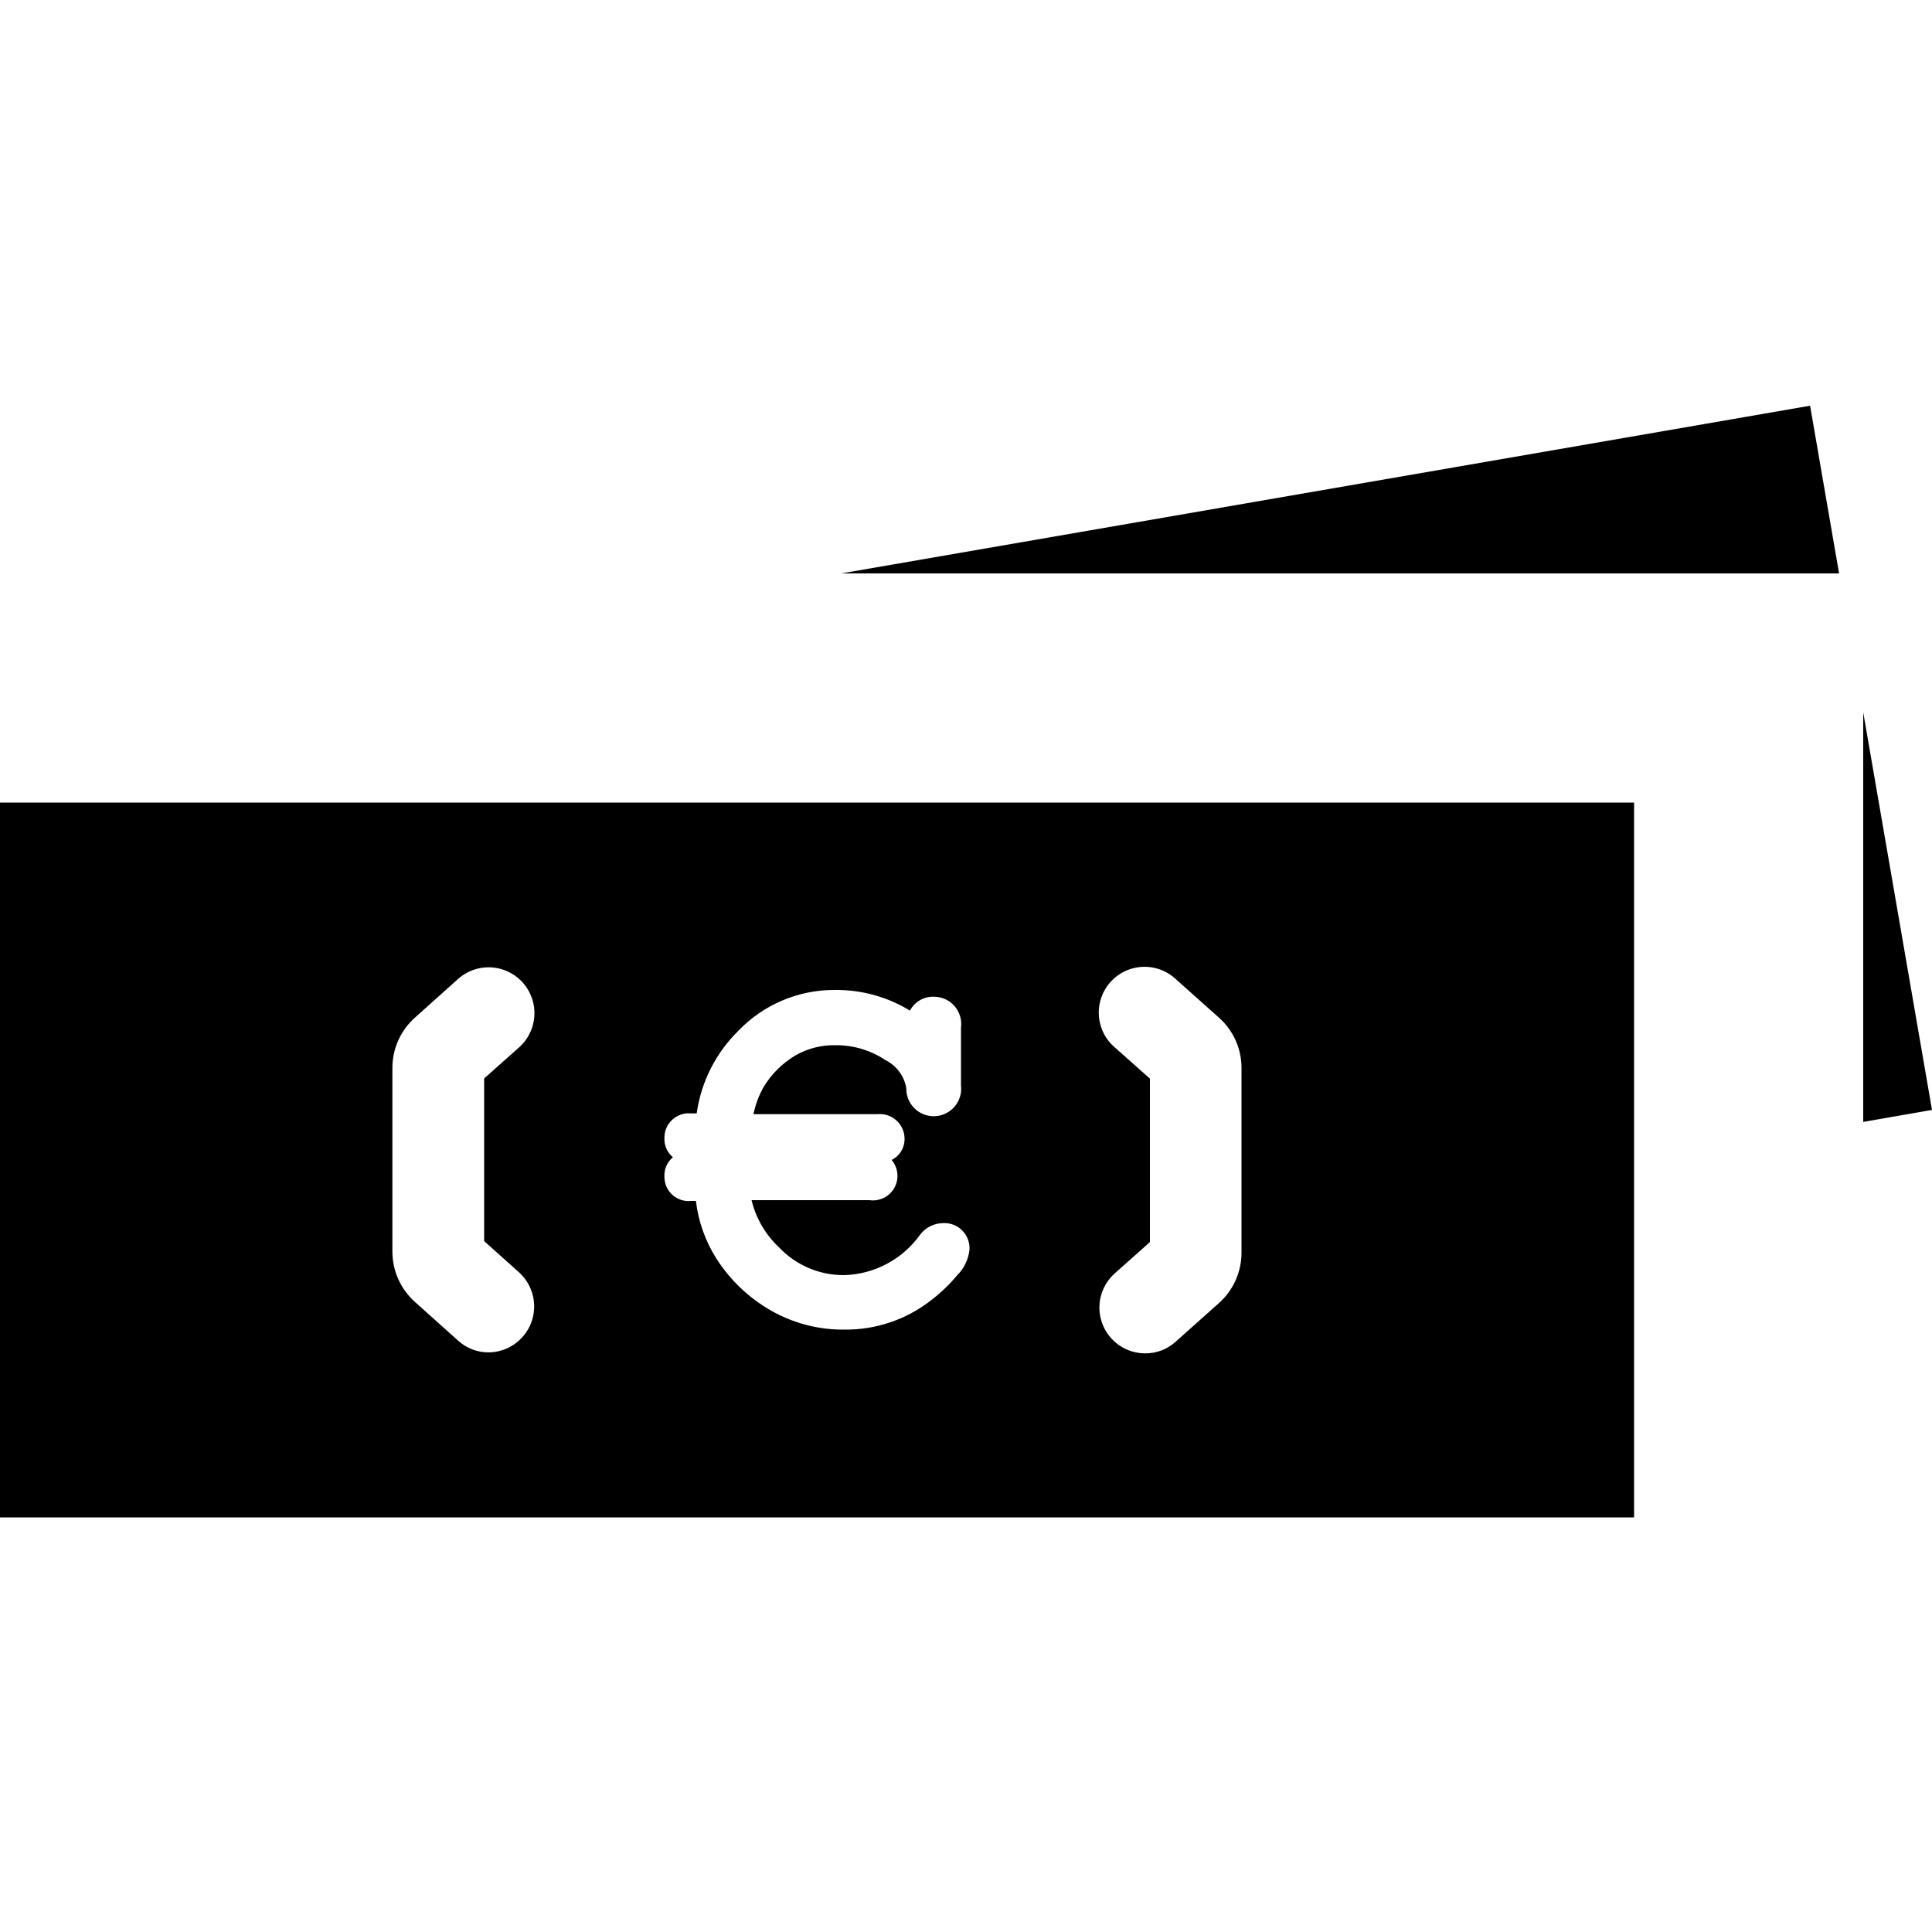 <?xml version="1.0" encoding="UTF-8"?>
<svg width="100px" height="100px" viewBox="0 0 100 100" version="1.1" xmlns="http://www.w3.org/2000/svg" xmlns:xlink="http://www.w3.org/1999/xlink">
    <!-- Generator: Sketch 57.1 (83088) - https://sketch.com -->
    <title>solid/cash-solid</title>
    <desc>Created with Sketch.</desc>
    <g id="solid/cash" stroke="none" stroke-width="1" fill="none" fill-rule="evenodd">
        <path d="M84.58,41.54 L84.58,78.54 L-4.99994357e-08,78.54 L-4.99994357e-08,41.54 L84.58,41.54 Z M60.86,50.68 C60.231,50.092 59.333,49.892 58.514,50.156 C57.695,50.42 57.084,51.107 56.917,51.951 C56.75,52.795 57.053,53.664 57.71,54.22 L59.52,55.83 L59.52,64.29 L57.71,65.9 C56.967,66.553 56.708,67.599 57.06,68.523 C57.412,69.448 58.301,70.056 59.29,70.05 C59.871,70.051 60.432,69.833 60.86,69.44 L63.1,67.44 C63.839,66.778 64.26,65.832 64.26,64.84 L64.26,55.28 C64.263,54.287 63.841,53.341 63.1,52.68 L60.86,50.68 Z M26.033,50.187 C25.228,49.921 24.342,50.106 23.71,50.67 L21.48,52.67 C20.737,53.33 20.311,54.276 20.31,55.27 L20.31,64.79 C20.313,65.783 20.739,66.729 21.48,67.39 L23.71,69.39 C24.142,69.783 24.706,70.001 25.29,70 C26.269,69.991 27.142,69.383 27.492,68.469 C27.841,67.554 27.594,66.519 26.87,65.86 L25.06,64.24 L25.06,55.82 L26.87,54.21 C27.502,53.646 27.786,52.787 27.613,51.957 C27.44,51.127 26.838,50.452 26.033,50.187 Z M43.21,51.24 C41.323,51.23 39.515,51.997 38.21,53.36 C37.044,54.508 36.288,56.009 36.06,57.63 L35.78,57.63 C35.422,57.593 35.066,57.71 34.8,57.953 C34.534,58.196 34.385,58.54 34.39,58.9 C34.372,59.284 34.535,59.654 34.83,59.9 C34.533,60.144 34.369,60.516 34.39,60.9 C34.385,61.259 34.534,61.603 34.8,61.844 C35.066,62.085 35.423,62.2 35.78,62.16 L36.02,62.16 C36.147,63.228 36.512,64.253 37.09,65.16 C37.794,66.257 38.751,67.169 39.88,67.82 C41.053,68.495 42.387,68.841 43.74,68.82 C45.326,68.831 46.871,68.314 48.13,67.35 C48.654,66.956 49.13,66.503 49.55,66 C49.903,65.648 50.125,65.186 50.18,64.69 C50.204,64.315 50.065,63.949 49.799,63.684 C49.532,63.42 49.164,63.283 48.79,63.31 C48.334,63.32 47.907,63.537 47.63,63.9 C46.724,65.175 45.273,65.952 43.71,66 C42.424,66.015 41.19,65.488 40.31,64.55 C39.614,63.894 39.124,63.05 38.9,62.12 L45,62.12 C45.523,62.196 46.039,61.94 46.294,61.478 C46.55,61.015 46.493,60.442 46.15,60.04 C46.568,59.834 46.829,59.406 46.82,58.94 C46.819,58.577 46.664,58.231 46.393,57.988 C46.122,57.746 45.761,57.63 45.4,57.67 L39,57.67 C39.102,57.16 39.288,56.67 39.55,56.22 C39.951,55.575 40.5,55.033 41.15,54.64 C41.784,54.272 42.507,54.085 43.24,54.1 C44.161,54.09 45.064,54.359 45.83,54.87 C46.4,55.154 46.801,55.692 46.91,56.32 C46.897,56.851 47.182,57.345 47.647,57.6 C48.113,57.855 48.683,57.829 49.123,57.532 C49.564,57.235 49.802,56.718 49.74,56.19 L49.74,53.19 C49.795,52.784 49.671,52.375 49.401,52.068 C49.13,51.761 48.739,51.586 48.33,51.59 C47.816,51.574 47.338,51.854 47.1,52.31 C45.93,51.594 44.582,51.224 43.21,51.24 Z M96.44,36.87 L100,57.45 L96.44,58.07 L96.44,36.87 Z M93.69,21 L95.19,29.68 L43.54,29.68 L93.69,21 Z" id="Shape" fill="#000000"></path>
    </g>
</svg>